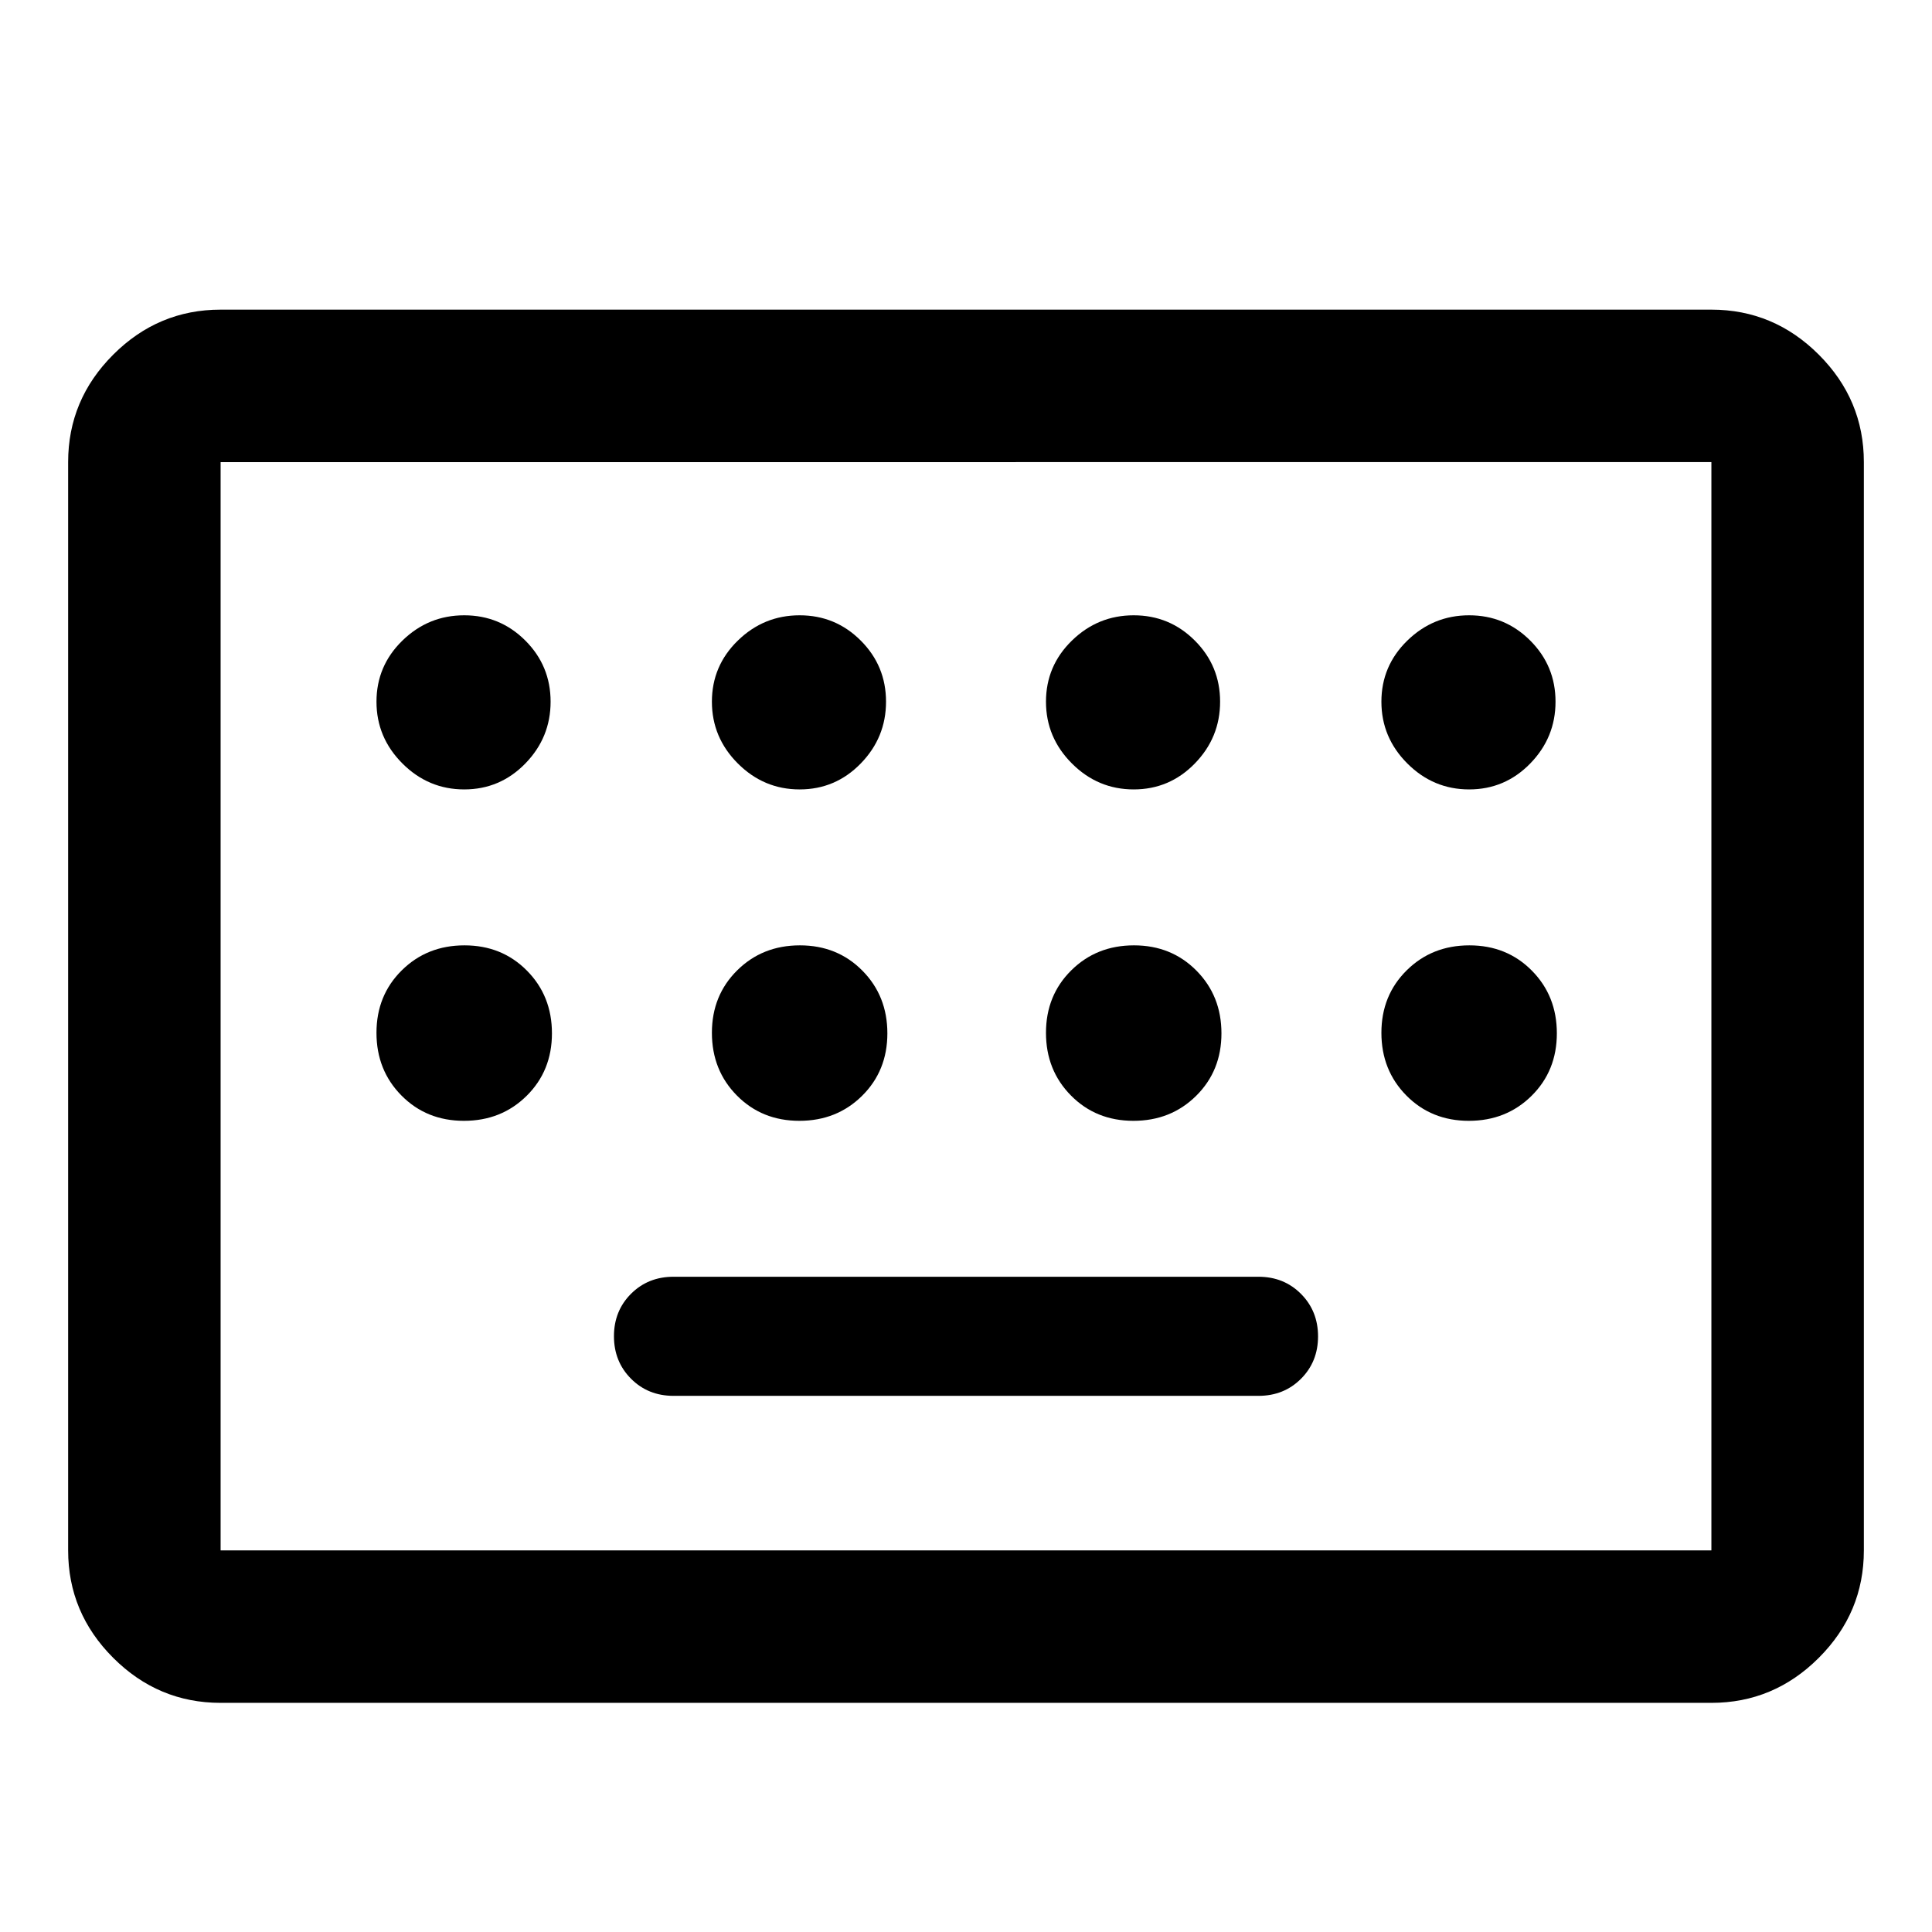 <svg xmlns="http://www.w3.org/2000/svg" height="40" viewBox="0 -960 960 960" width="40"><path d="M109.62-113.86q-31 0-53.38-22.38-22.38-22.38-22.38-53.38v-540.76q0-31 22.38-53.38 22.38-22.38 53.38-22.38h740.76q31 0 53.38 22.38 22.38 22.38 22.38 53.38v540.76q0 31-22.38 53.38-22.38 22.38-53.38 22.38H109.62Zm0-75.76h740.76v-540.76H109.62v540.76Zm225.05-76.79h290.66q12.64 0 21.12-8.47 8.48-8.48 8.48-21.08 0-12.6-8.48-21.12-8.48-8.51-21.12-8.51H334.67q-12.64 0-21.12 8.47-8.48 8.48-8.48 21.08 0 12.6 8.48 21.12 8.48 8.51 21.12 8.51Zm-225.05 76.79v-540.76 540.76Zm121.05-378.12q17.81 0 30.37-12.89 12.55-12.89 12.55-30.7 0-17.82-12.55-30.37-12.56-12.56-30.37-12.56-17.82 0-30.71 12.56-12.89 12.55-12.89 30.37 0 17.81 12.89 30.7t30.71 12.89Zm166.66 0q17.82 0 30.37-12.89 12.56-12.89 12.56-30.7 0-17.82-12.56-30.37-12.55-12.56-30.37-12.56-17.81 0-30.7 12.56-12.89 12.55-12.89 30.37 0 17.81 12.89 30.7t30.7 12.89Zm166 0q17.82 0 30.37-12.89 12.56-12.89 12.56-30.7 0-17.82-12.56-30.37-12.55-12.56-30.37-12.56-17.81 0-30.7 12.56-12.89 12.55-12.89 30.37 0 17.81 12.89 30.7t30.7 12.89Zm166.67 0q17.81 0 30.37-12.89 12.56-12.89 12.56-30.7 0-17.82-12.56-30.37-12.56-12.56-30.37-12.56-17.81 0-30.7 12.56-12.89 12.55-12.89 30.37 0 17.81 12.89 30.7t30.7 12.89ZM230.54-403.07q18.61 0 31.16-12.43 12.56-12.43 12.56-31.04t-12.43-31.16q-12.43-12.56-31.03-12.56-18.61 0-31.17 12.43-12.56 12.43-12.56 31.03 0 18.61 12.43 31.17 12.43 12.56 31.04 12.56Zm166.66 0q18.61 0 31.17-12.43 12.56-12.43 12.56-31.04T428.5-477.7q-12.43-12.56-31.04-12.56t-31.16 12.43q-12.56 12.43-12.56 31.03 0 18.61 12.43 31.17 12.43 12.56 31.03 12.56Zm166 0q18.61 0 31.17-12.43 12.56-12.43 12.56-31.04T594.5-477.7q-12.43-12.56-31.04-12.56t-31.16 12.43q-12.56 12.43-12.56 31.03 0 18.61 12.43 31.17 12.43 12.56 31.03 12.56Zm166.67 0q18.61 0 31.17-12.43 12.55-12.43 12.55-31.04t-12.42-31.16q-12.43-12.56-31.04-12.56t-31.17 12.43q-12.55 12.43-12.55 31.03 0 18.61 12.42 31.17 12.43 12.56 31.04 12.56Z"/></svg>